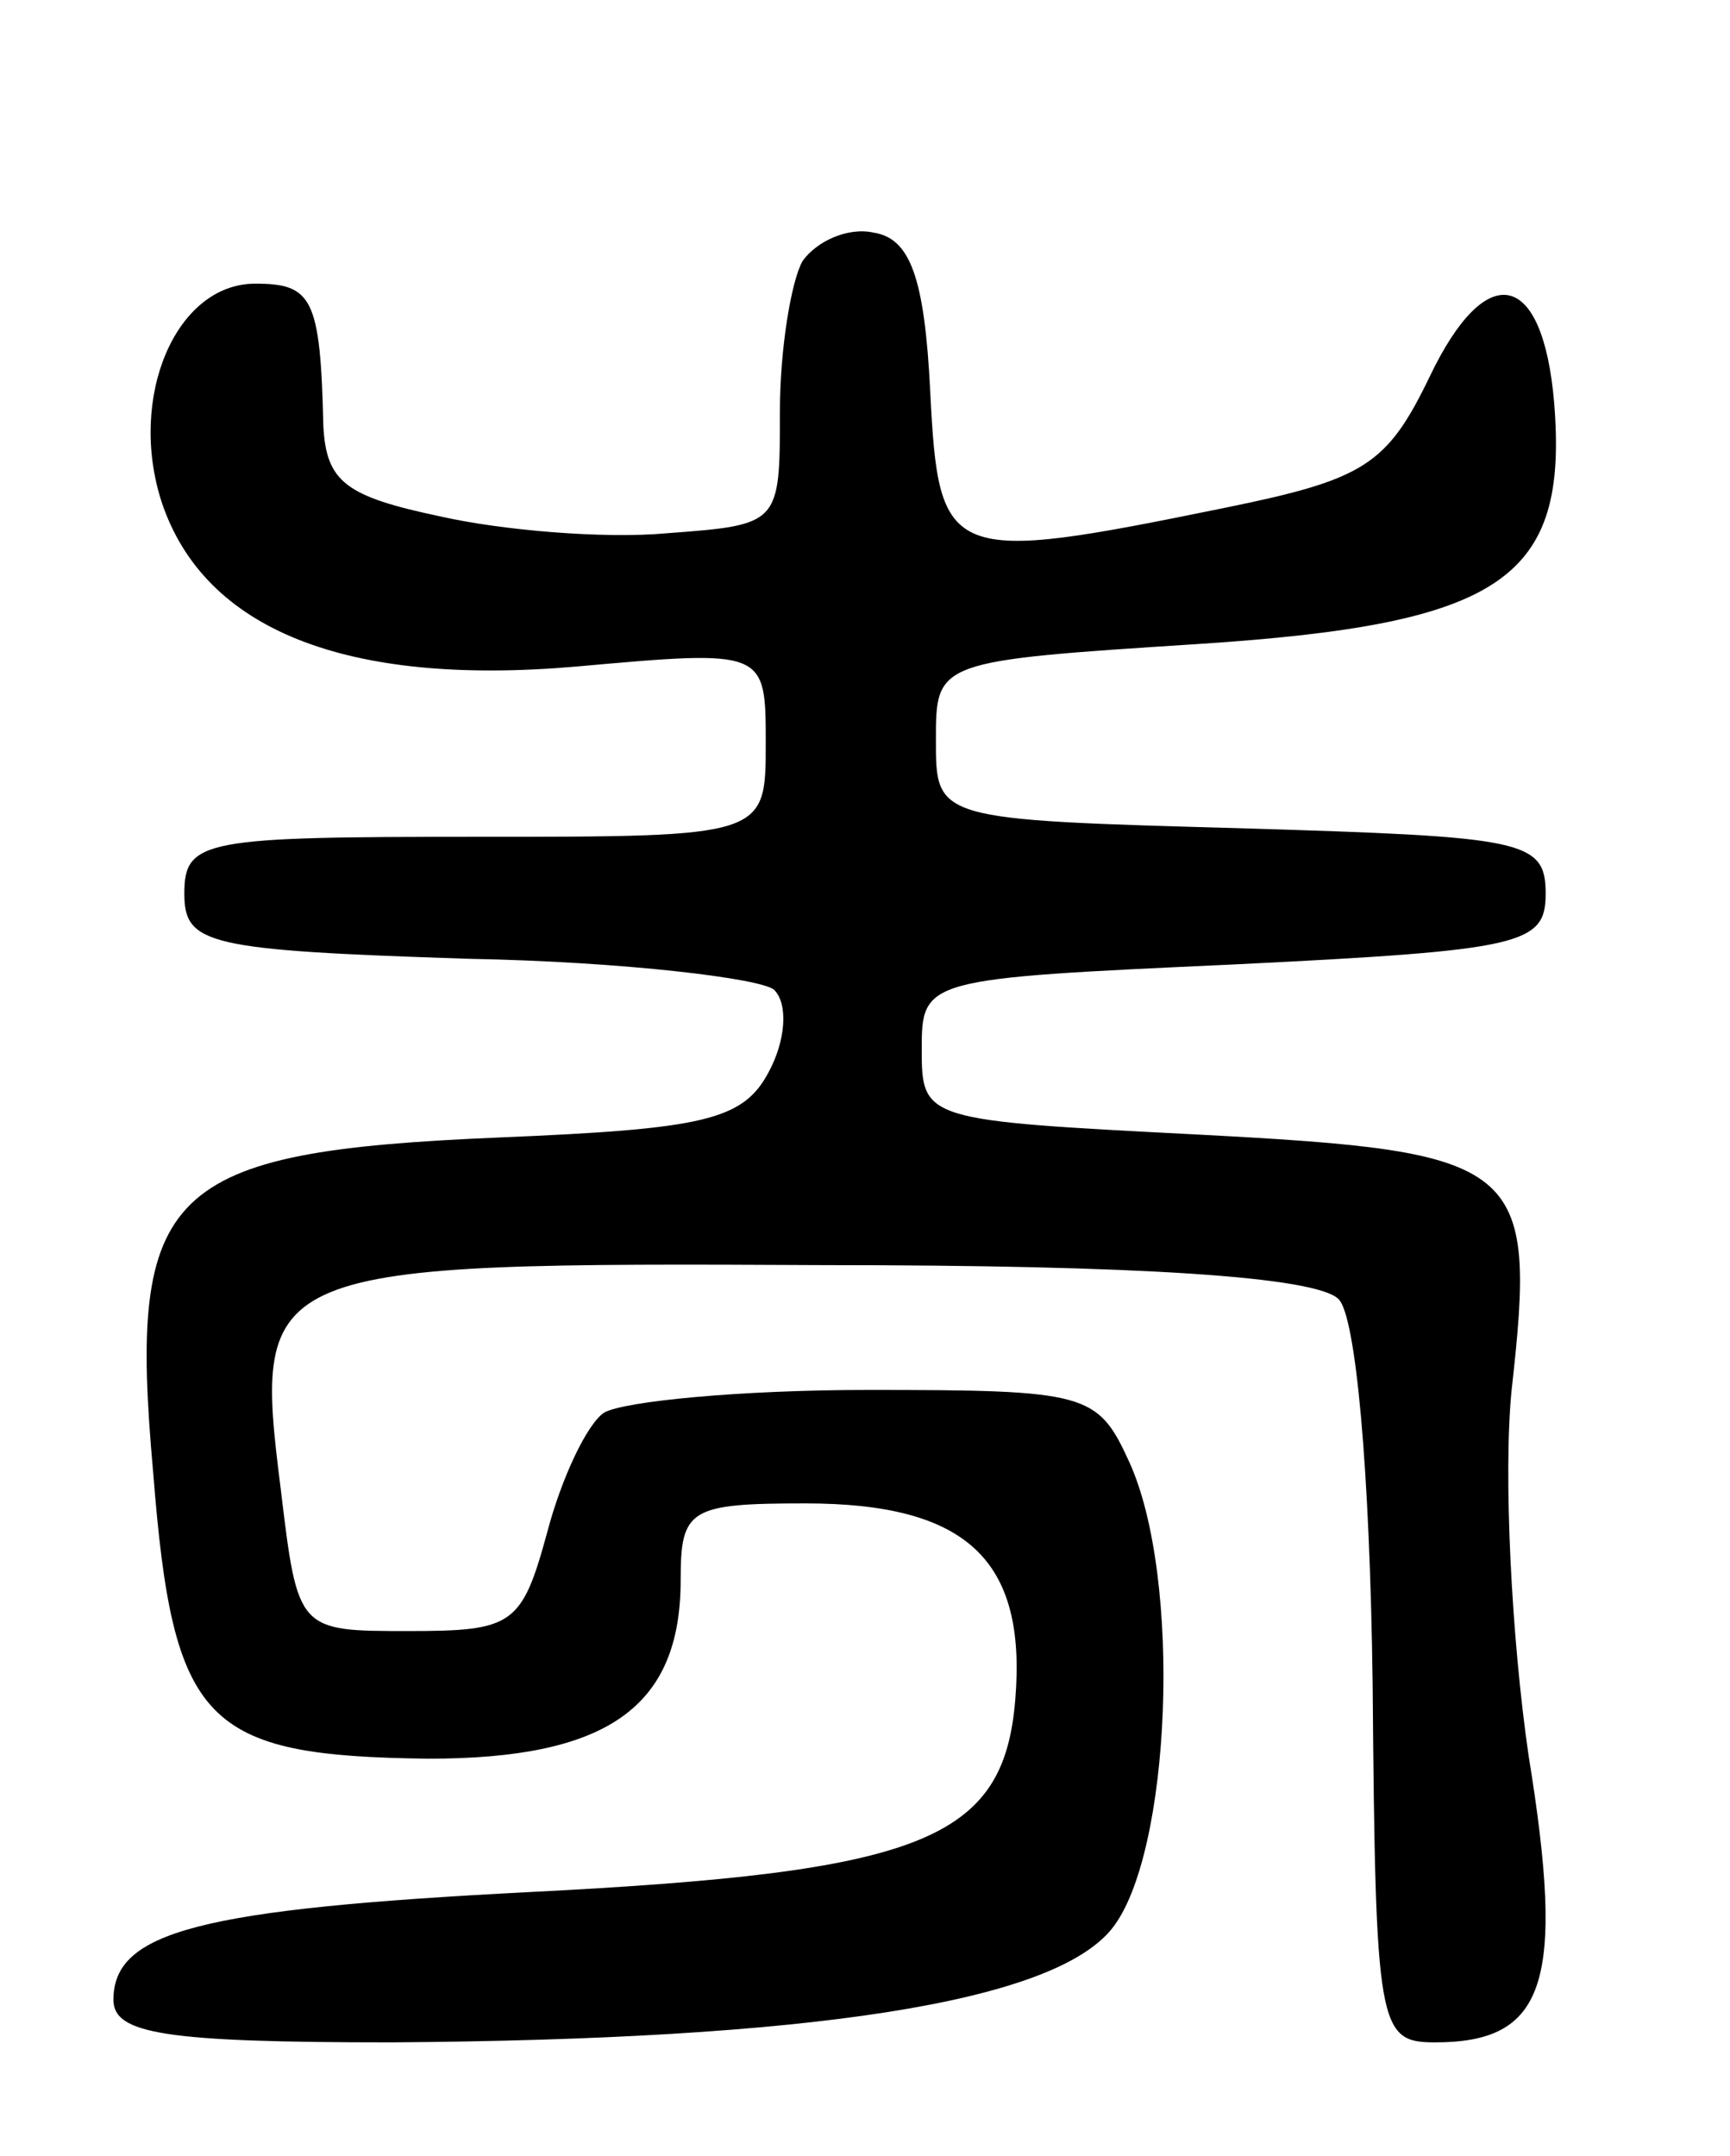 <svg version="1.0" xmlns="http://www.w3.org/2000/svg"
 width="61pt" height="76pt" viewBox="0 0 61 76"
 preserveAspectRatio="xMidYMid meet">
<g transform="translate(0,76) scale(0.1,-0.1)"
fill="#000000" stroke="none">
<path d="M283 668 c-4 -7 -8 -31 -8 -53 0 -40 0 -40 -40 -43 -22 -2 -58 1 -80
6 -33 7 -40 12 -41 32 -1 45 -4 50 -24 50 -28 0 -45 -40 -33 -77 15 -45 65
-65 146 -58 67 6 67 6 67 -27 0 -33 0 -33 -102 -33 -96 0 -103 -1 -103 -20 0
-18 8 -20 100 -23 55 -1 104 -7 108 -11 5 -5 4 -18 -2 -29 -9 -17 -23 -20 -95
-23 -118 -5 -131 -18 -122 -118 7 -89 18 -100 97 -101 63 0 89 18 89 63 0 25
3 27 44 27 57 0 78 -20 74 -69 -4 -50 -33 -61 -171 -68 -117 -6 -147 -14 -147
-38 0 -12 18 -15 98 -15 148 1 233 14 254 40 21 26 25 124 6 165 -11 24 -15
25 -92 25 -45 0 -86 -4 -93 -8 -6 -4 -15 -23 -20 -42 -9 -33 -12 -35 -49 -35
-39 0 -39 0 -45 50 -10 79 -7 80 192 79 110 0 173 -4 181 -12 6 -6 11 -59 12
-136 1 -121 2 -126 22 -126 39 0 46 21 33 101 -6 41 -9 99 -6 129 9 80 4 84
-110 90 -97 5 -98 5 -98 30 0 25 1 25 110 30 102 5 110 7 110 25 0 19 -8 20
-107 23 -108 3 -108 3 -108 31 0 28 0 28 93 34 107 7 130 23 125 85 -4 47 -24
51 -44 9 -15 -31 -23 -36 -72 -46 -98 -20 -101 -19 -104 41 -2 40 -7 54 -20
56 -9 2 -20 -3 -25 -10z"/>
</g>
</svg>
